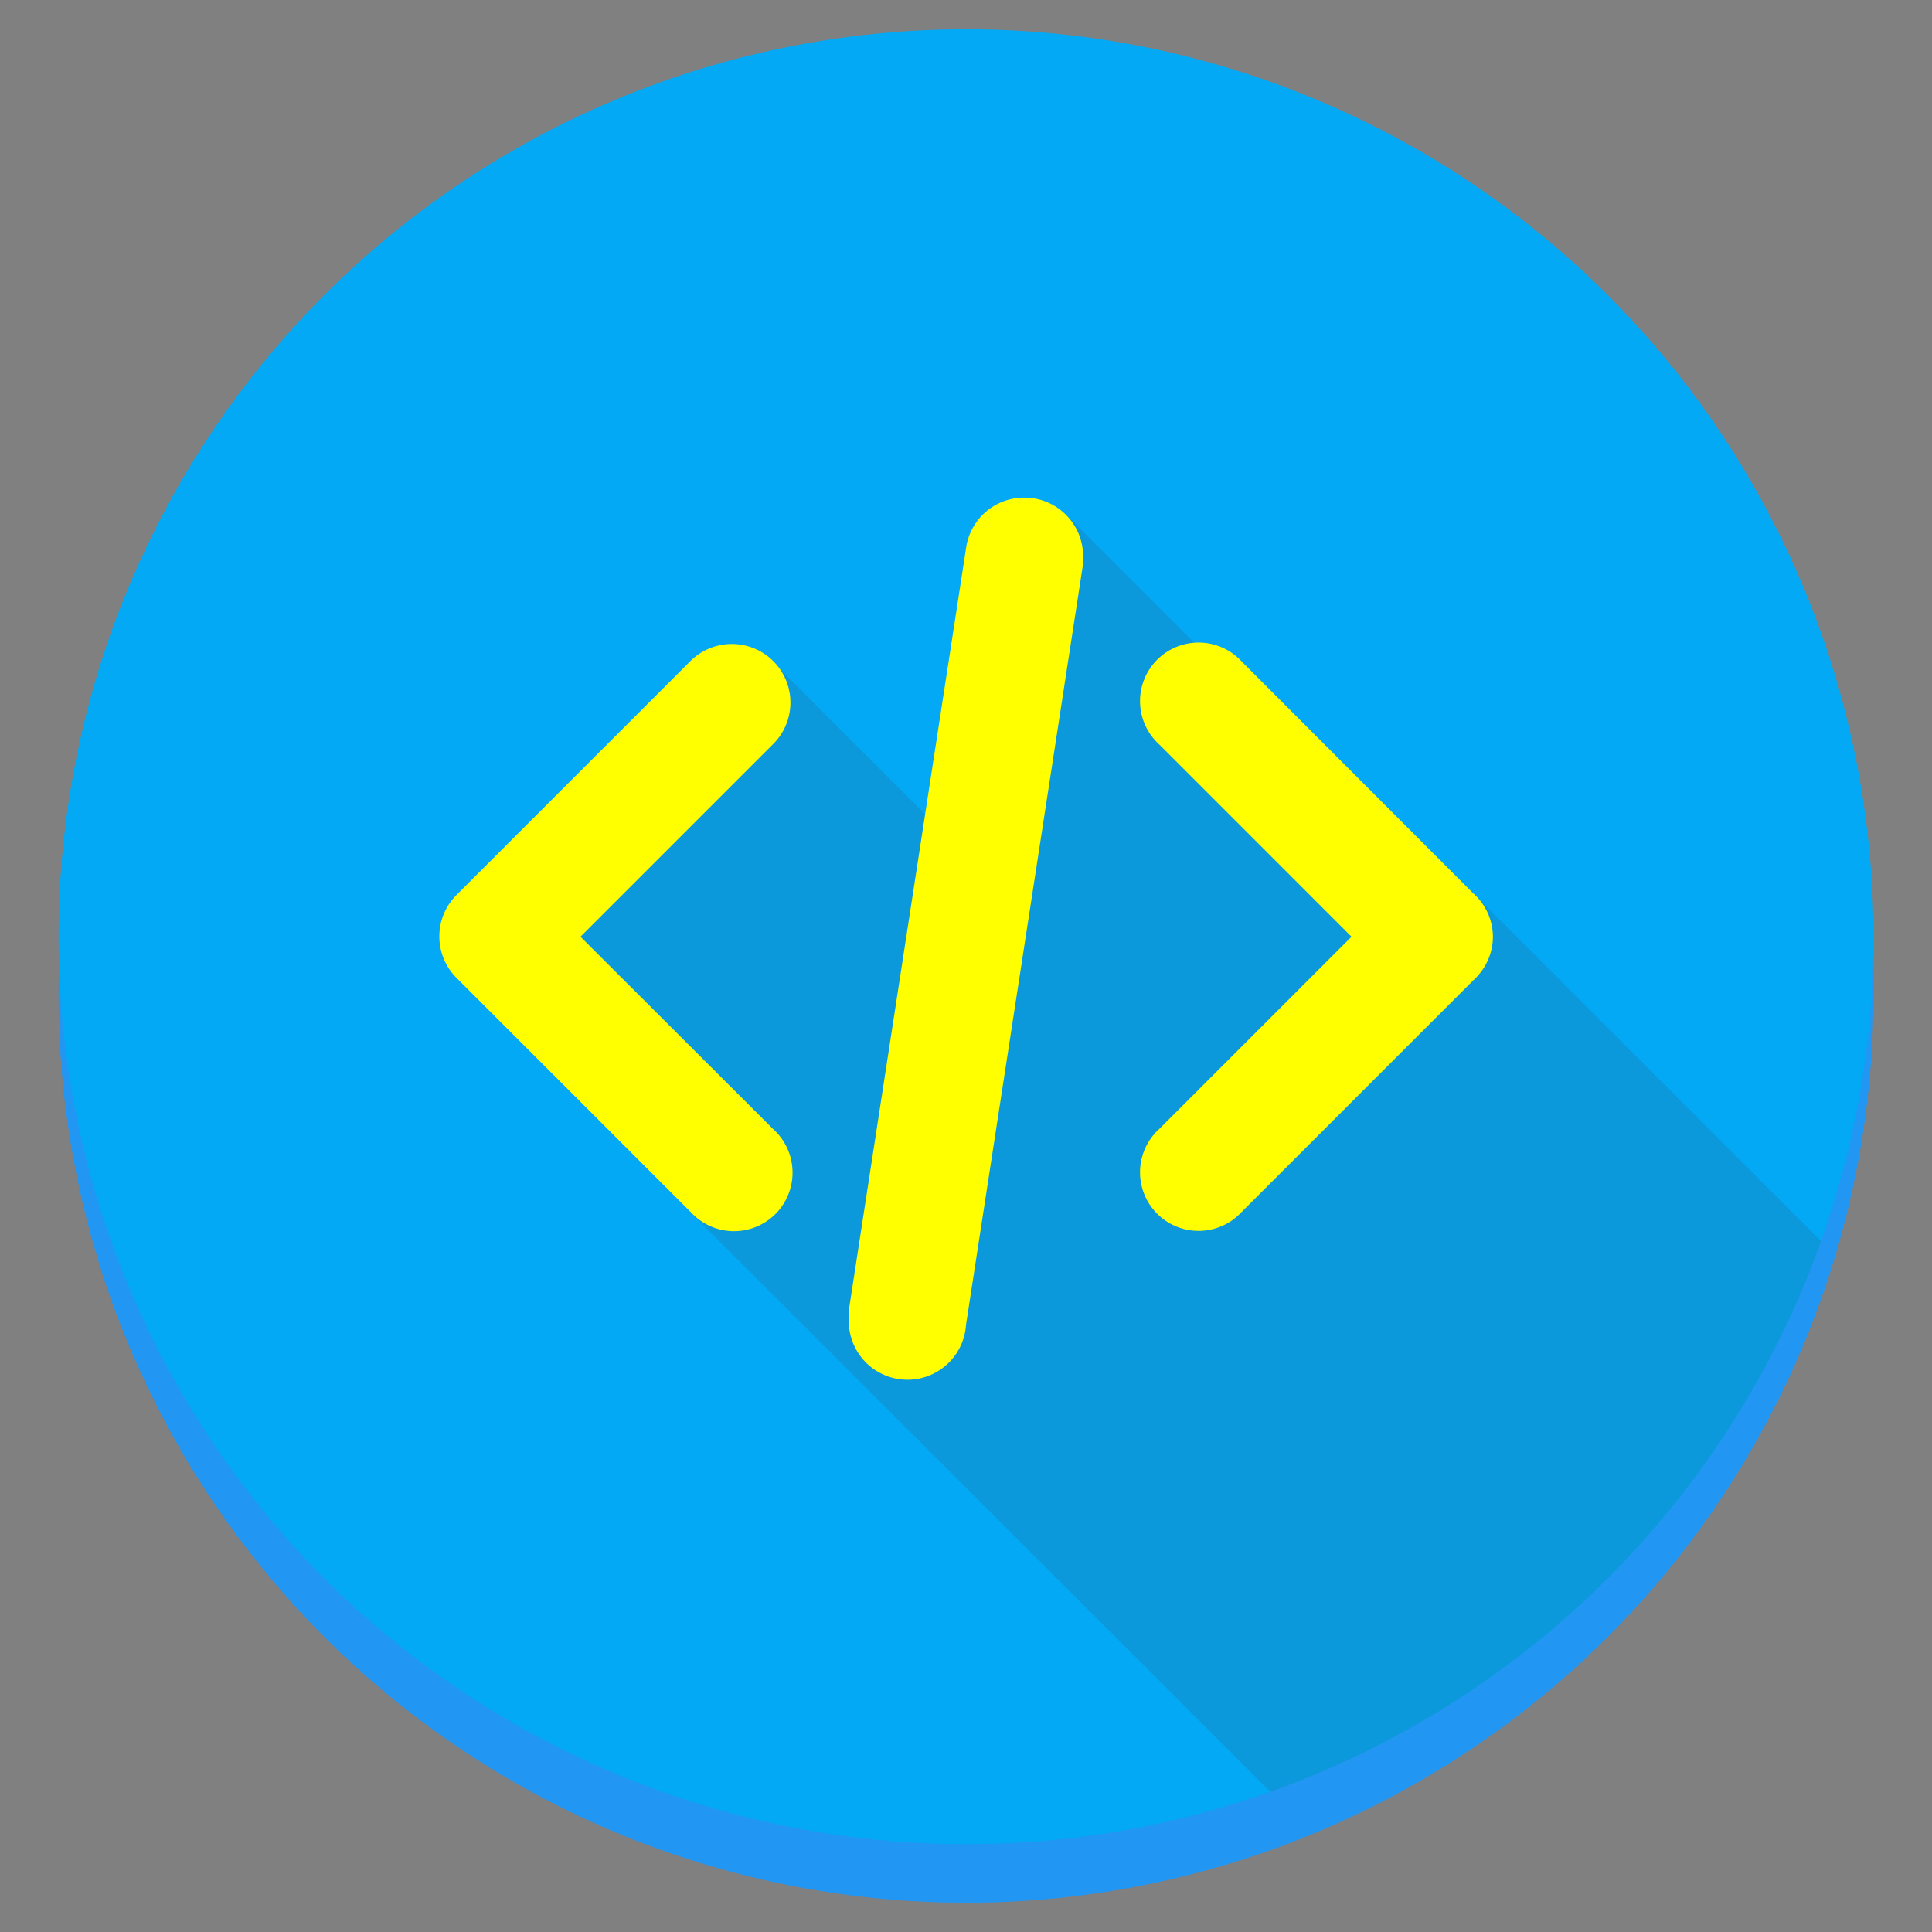 <svg id="Icons" xmlns="http://www.w3.org/2000/svg" viewBox="0 0 66 66"><rect x="0" y="0" width="66" height="66" fill="#808080" stroke="none"/><defs fill="#3e3e53"><style>.cls-1{fill:#2196f3;}.cls-2{fill:#03a9f4;}.cls-3{opacity:0.15;}.cls-4{fill:#ffff00;}</style></defs><title>code</title><g id="Code"><g id="Circle_Shadow" data-name="Circle Shadow"><circle class="cls-1" cx="33" cy="34" r="31" fill="#3e3e53"/></g><g id="Circle"><circle class="cls-2" cx="33" cy="32" r="31" fill="#3e3e53"/></g><path id="Long_Shadow" data-name="Long Shadow" class="cls-3" d="M43.4,61.21A31.08,31.08,0,0,0,62.21,42.4L50.39,30.58l-.48.48L36.39,17.55l-1.22,1.62-1.7,10.51-7.08-7.08L17,32l8,8-1.42,1.41Z" fill="#3e3e53"/><g id="Code-2" data-name="Code"><path class="cls-4" d="M25,22a2,2,0,0,0-1.4.57h0l-8,8a2,2,0,0,0,0,2.84l8,8h0a2,2,0,1,0,2.81-2.84h0L19.83,32l6.56-6.56h0A2,2,0,0,0,25,22ZM51,32a2,2,0,0,0-.68-1.49L42.42,22.6a2,2,0,1,0-2.81,2.84h0L46.17,32l-6.56,6.56h0a2,2,0,1,0,2.81,2.84l8-8h0A2,2,0,0,0,51,32ZM35,17a2,2,0,0,0-2,1.74h0l-4,26h0A2,2,0,0,0,29,45a2,2,0,0,0,4,.26h0l4-26h0A2,2,0,0,0,37,19,2,2,0,0,0,35,17Z" fill="#3e3e53"/></g></g></svg>